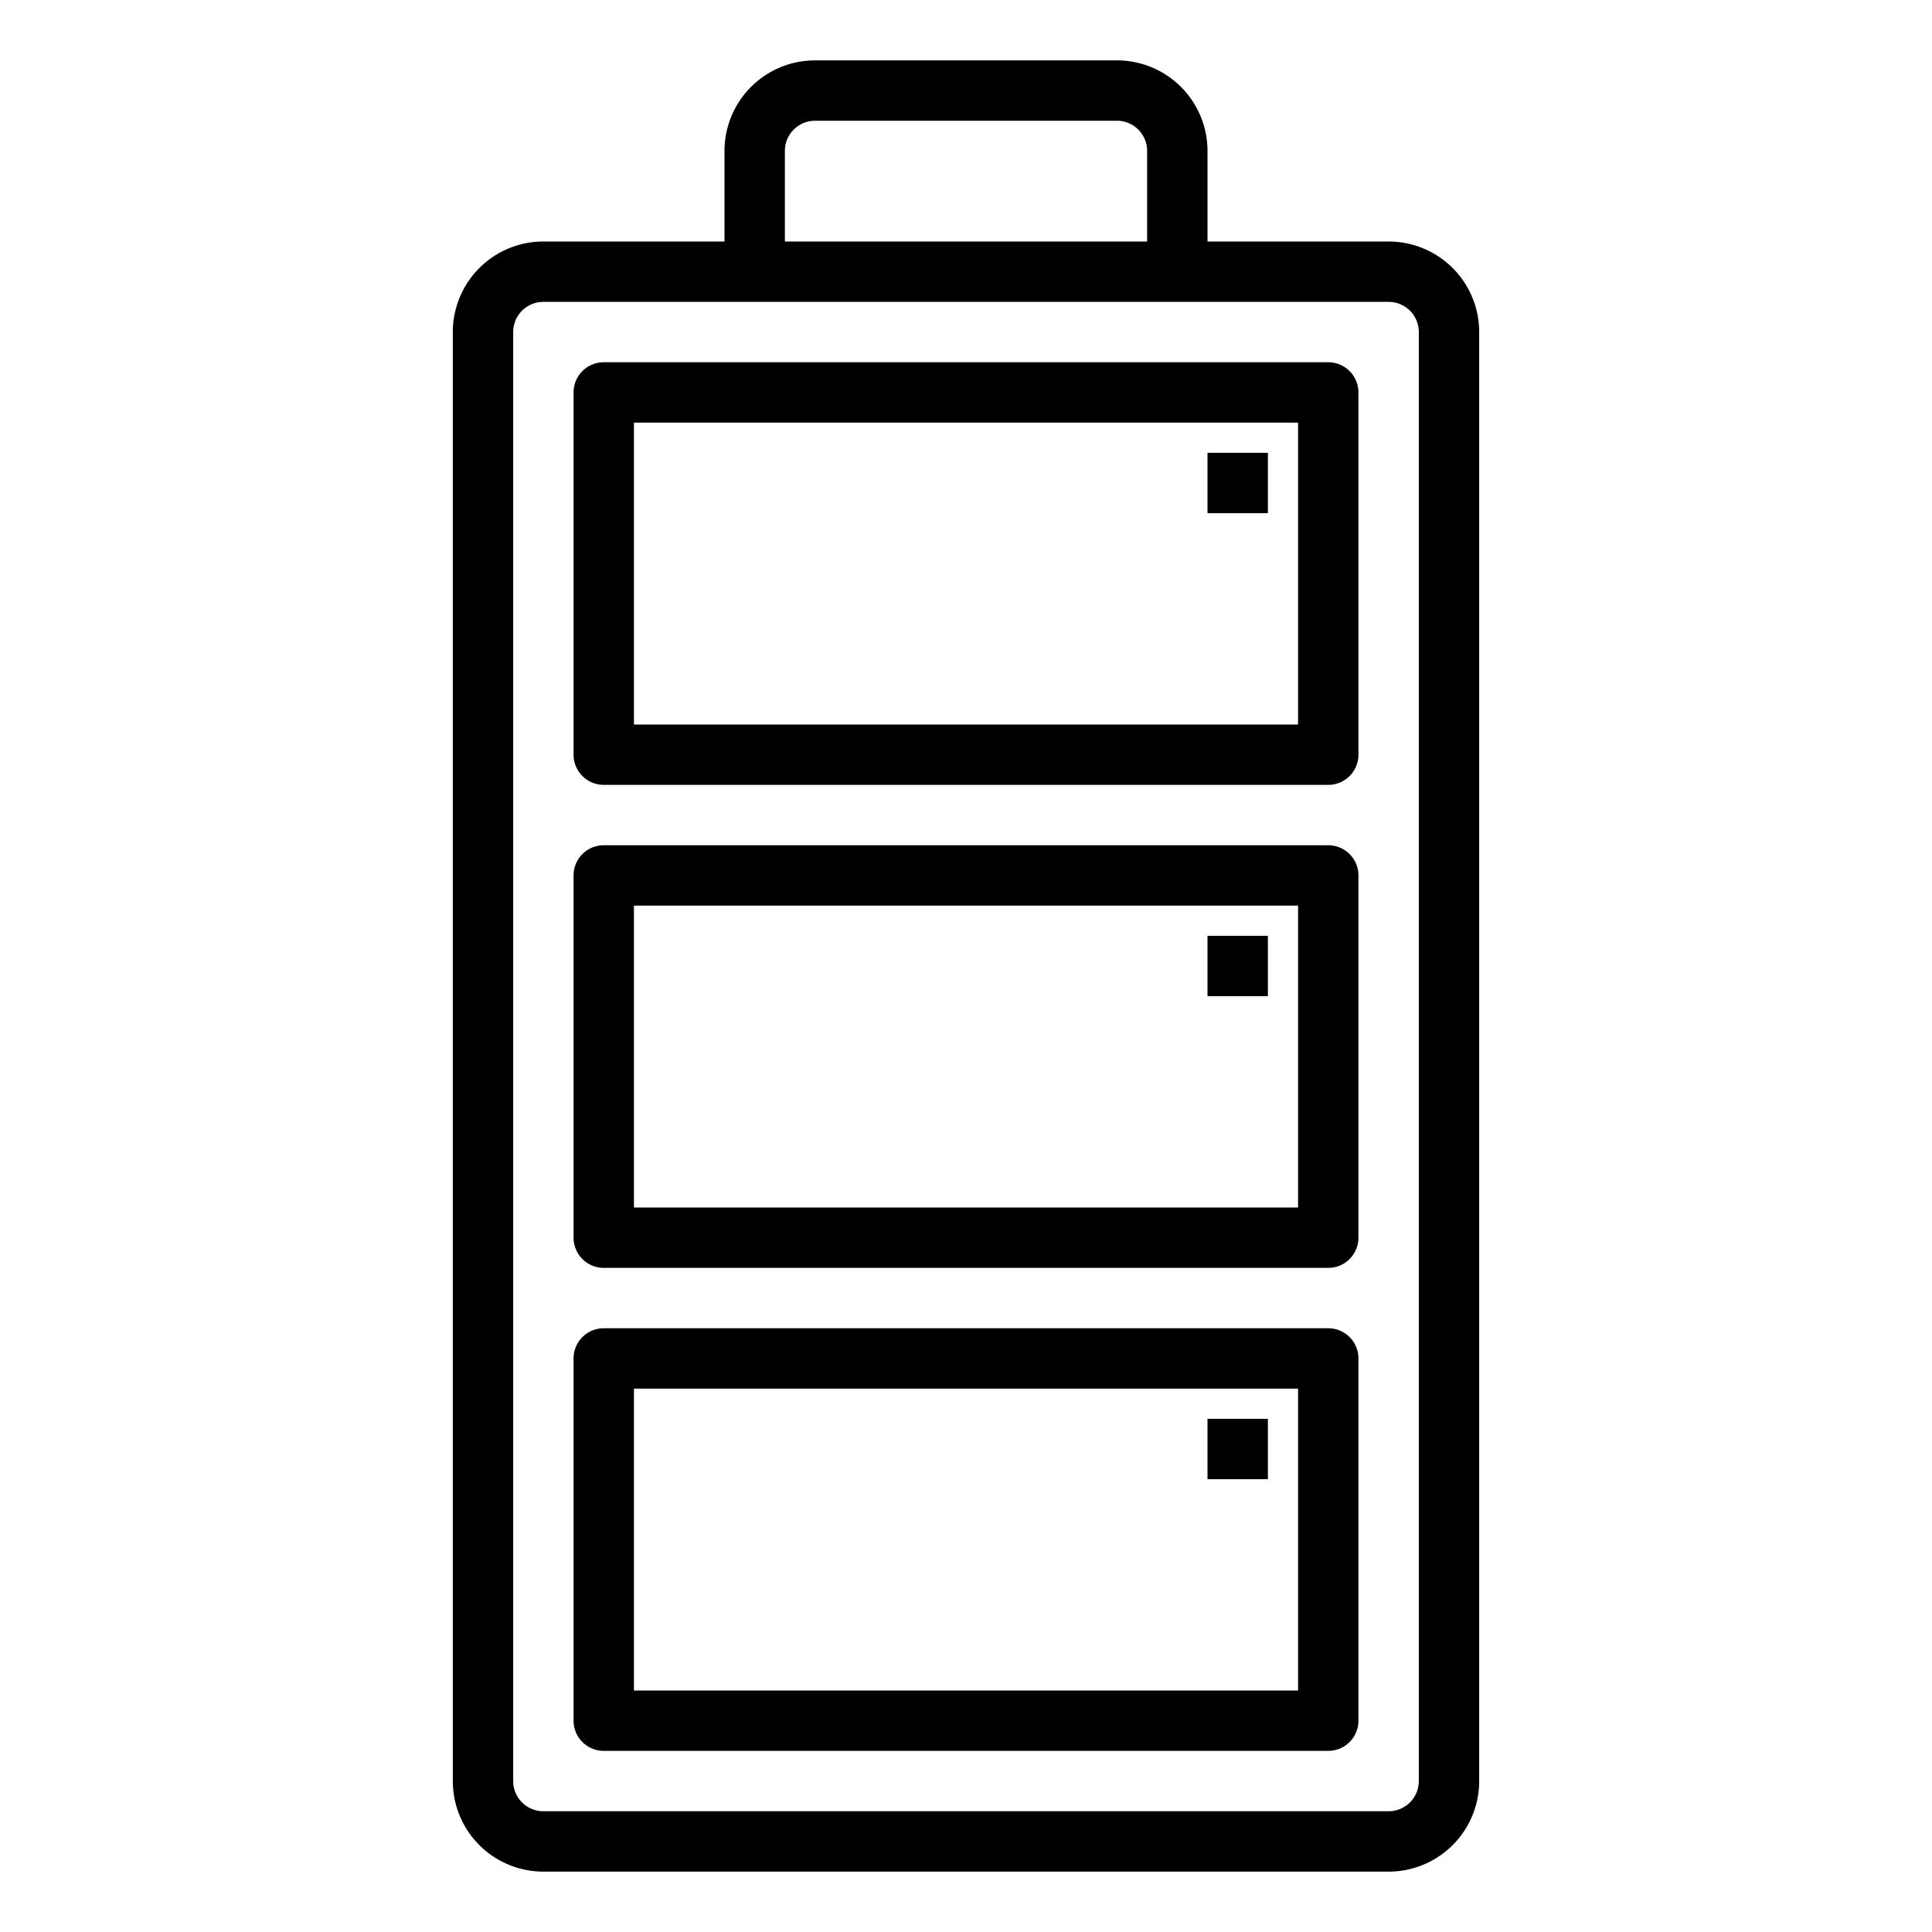 <svg height="512" viewBox="0 0 64 64" width="512" xmlns="http://www.w3.org/2000/svg"><g id="full"><path d="m46 8h-6v-3a3 3 0 0 0 -3-3h-10a3 3 0 0 0 -3 3v3h-6a3 3 0 0 0 -3 3v48a3 3 0 0 0 3 3h28a3 3 0 0 0 3-3v-48a3 3 0 0 0 -3-3zm-20-3a1 1 0 0 1 1-1h10a1 1 0 0 1 1 1v3h-12zm21 54a1 1 0 0 1 -1 1h-28a1 1 0 0 1 -1-1v-48a1 1 0 0 1 1-1h28a1 1 0 0 1 1 1z"/><path d="m44 12h-24a1 1 0 0 0 -1 1v12a1 1 0 0 0 1 1h24a1 1 0 0 0 1-1v-12a1 1 0 0 0 -1-1zm-1 12h-22v-10h22z"/><path d="m44 28h-24a1 1 0 0 0 -1 1v12a1 1 0 0 0 1 1h24a1 1 0 0 0 1-1v-12a1 1 0 0 0 -1-1zm-1 12h-22v-10h22z"/><path d="m44 44h-24a1 1 0 0 0 -1 1v12a1 1 0 0 0 1 1h24a1 1 0 0 0 1-1v-12a1 1 0 0 0 -1-1zm-1 12h-22v-10h22z"/><path d="m40 15h2v2h-2z"/><path d="m40 31h2v2h-2z"/><path d="m40 47h2v2h-2z"/></g></svg>